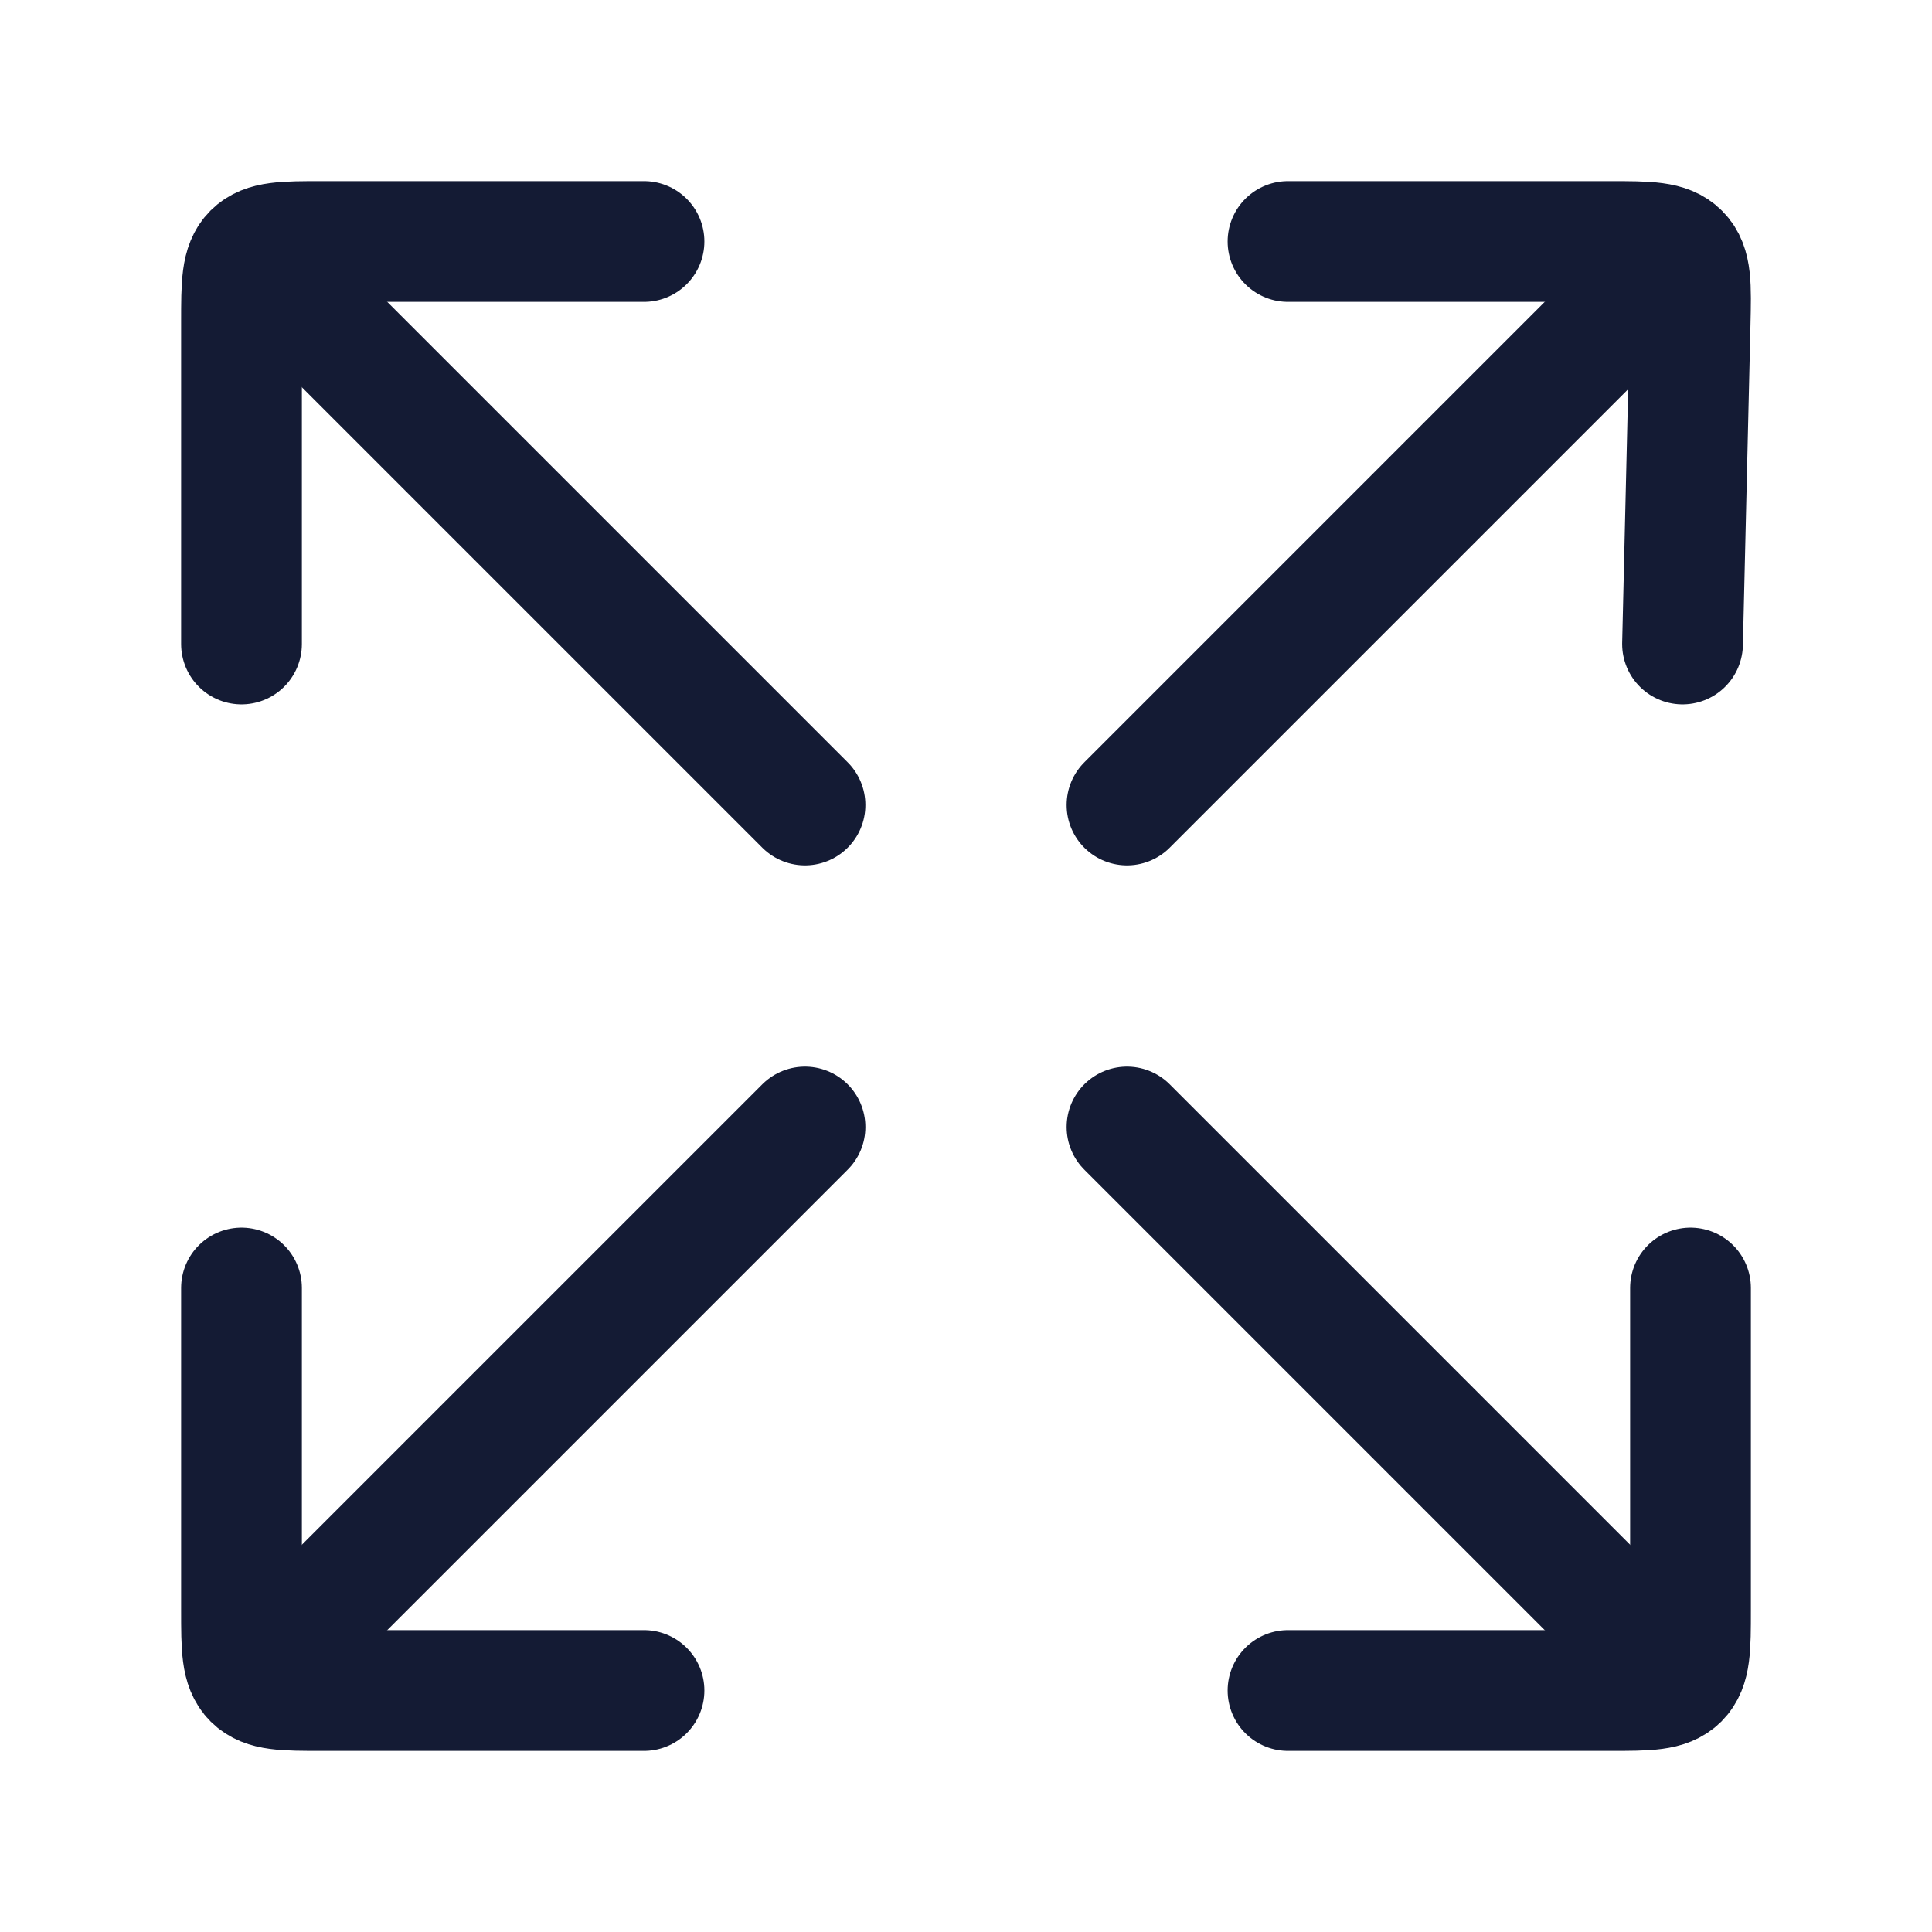 <svg width="24" height="24" viewBox="0 0 24 24" fill="none" xmlns="http://www.w3.org/2000/svg">
<path d="M3.5 3.5L10 10" stroke="#141B34" stroke-width="1.5" stroke-linecap="round" stroke-linejoin="round"/>
<path d="M3.5 20.5L10 14" stroke="#141B34" stroke-width="1.5" stroke-linecap="round" stroke-linejoin="round"/>
<path d="M20.5 3.5L14 10" stroke="#141B34" stroke-width="1.5" stroke-linecap="round" stroke-linejoin="round"/>
<path d="M20.5 20.5L14 14" stroke="#141B34" stroke-width="1.5" stroke-linecap="round" stroke-linejoin="round"/>
<path d="M20.901 8L20.995 4.023C21.006 3.542 21.012 3.301 20.864 3.151C20.716 3 20.475 3 19.991 3H16" stroke="#141B34" stroke-width="1.5" stroke-linecap="round" stroke-linejoin="round"/>
<path d="M8 3H4C3.529 3 3.293 3 3.146 3.146C3 3.293 3 3.529 3 4V8" stroke="#141B34" stroke-width="1.5" stroke-linecap="round" stroke-linejoin="round"/>
<path d="M3 16V20C3 20.471 3 20.707 3.146 20.854C3.293 21 3.529 21 4 21H8" stroke="#141B34" stroke-width="1.5" stroke-linecap="round" stroke-linejoin="round"/>
<path d="M16 21H20C20.471 21 20.707 21 20.854 20.854C21 20.707 21 20.471 21 20V16" stroke="#141B34" stroke-width="1.5" stroke-linecap="round" stroke-linejoin="round"/>
</svg>
